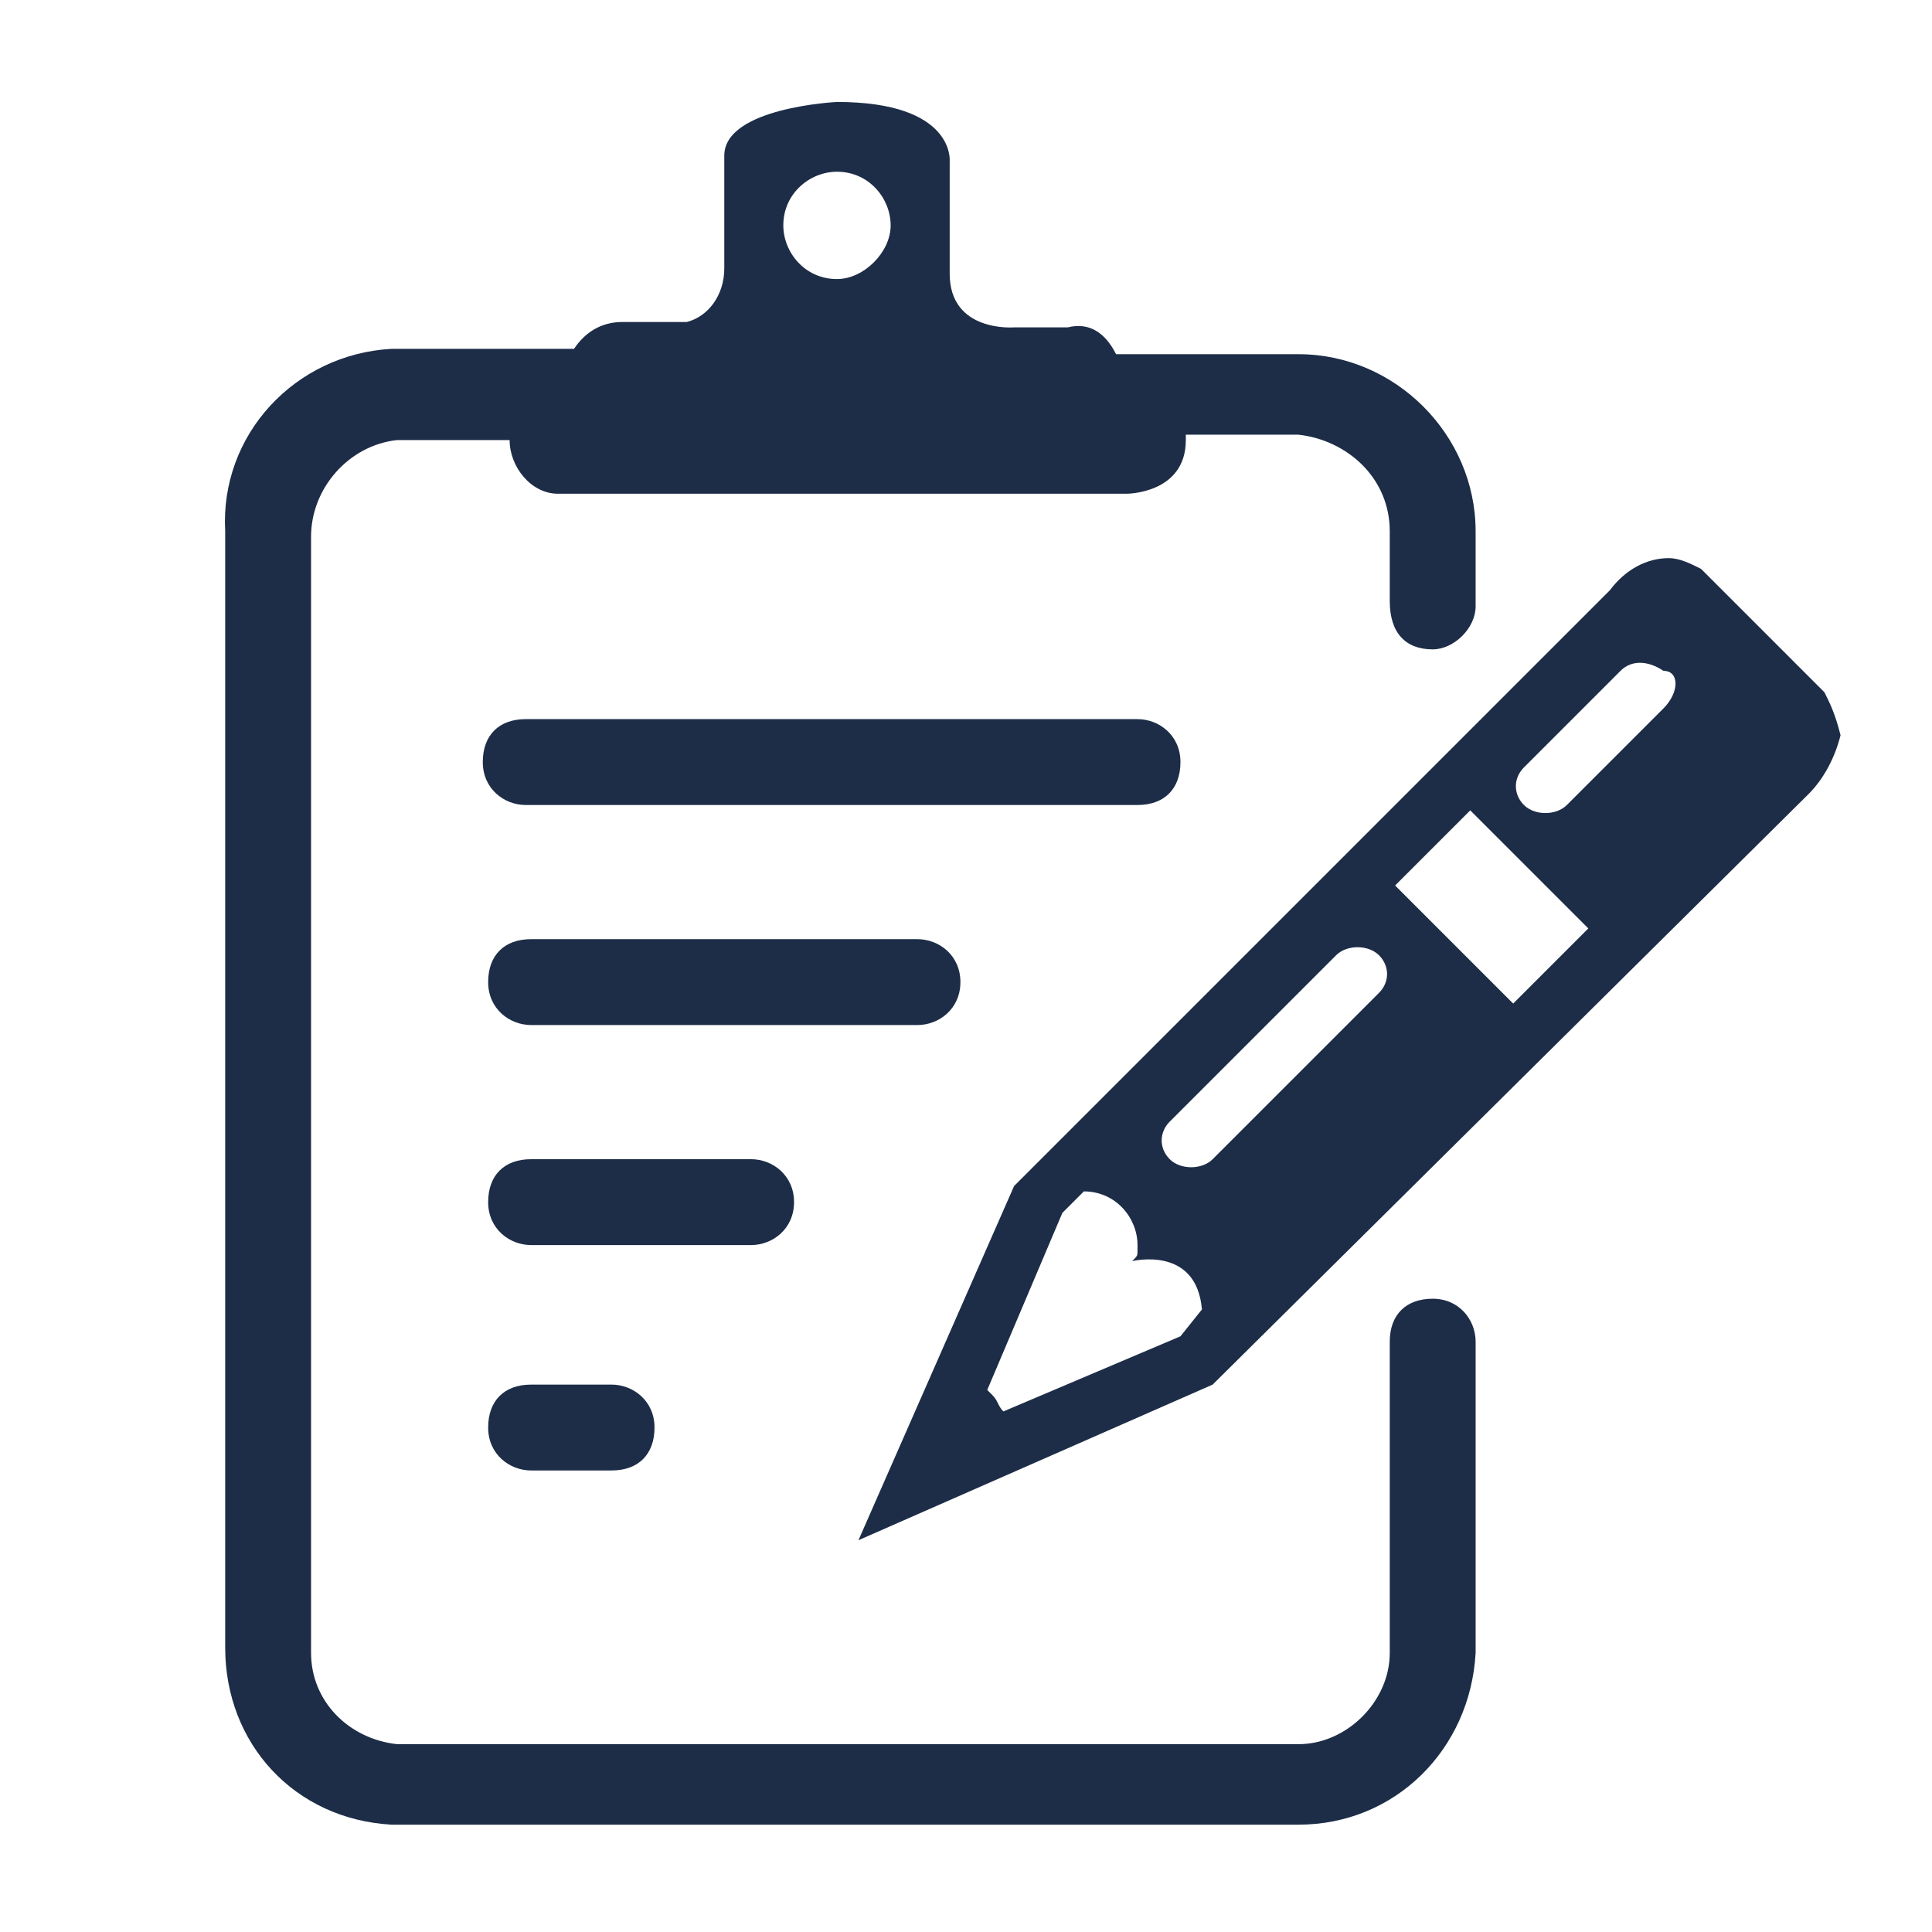 <?xml version="1.0" encoding="utf-8"?>
<!-- Generator: Adobe Illustrator 22.0.1, SVG Export Plug-In . SVG Version: 6.00 Build 0)  -->
<svg version="1.1" id="Group_59727" xmlns="http://www.w3.org/2000/svg" xmlns:xlink="http://www.w3.org/1999/xlink" x="0px"
	 y="0px" viewBox="0 0 36 36" style="enable-background:new 0 0 36 36;" xml:space="preserve">
<style type="text/css">
	.st0{fill:none;}
	.st1{fill:#1D2D47;}
</style>
<g id="Group_29233" transform="translate(12924 -8988)">
	<g id="Group_59726">
		<rect id="Rectangle_6659" x="-12924" y="8988" class="st0" width="36" height="36"/>
	</g>
</g>
<g id="Group_59725" transform="translate(12943.196 -8893.9)">
	<path id="Path_97937" class="st1" d="M-12909.2,8906.8l-2.3-2.3c-0.2-0.1-0.4-0.2-0.6-0.2c-0.4,0-0.8,0.2-1.1,0.6l-11.1,11.1
		l-2.9,6.6l6.6-2.9l11.1-11c0.3-0.3,0.5-0.7,0.6-1.1C-12909,8907.2-12909.1,8907-12909.2,8906.8z M-12921.2,8918.8l-3.3,1.4
		c-0.1-0.1-0.1-0.2-0.2-0.3l-0.1-0.1l1.4-3.3l0.4-0.4c0.6,0,1,0.5,1,1c0,0,0,0,0,0.1c0,0.1,0,0.1-0.1,0.2c0,0,1.2-0.3,1.3,0.9
		L-12921.2,8918.8z M-12917.5,8912.4l-3.1,3.1c-0.2,0.2-0.6,0.2-0.8,0c-0.2-0.2-0.2-0.5,0-0.7l3.1-3.1c0.2-0.2,0.6-0.2,0.8,0
		C-12917.3,8911.9-12917.3,8912.2-12917.5,8912.4z M-12915,8912.6l-2.2-2.2l1.4-1.4l2.2,2.2L-12915,8912.6z M-12912.2,8907.1
		l-1.8,1.8c-0.2,0.2-0.6,0.2-0.8,0c-0.2-0.2-0.2-0.5,0-0.7l1.8-1.8c0.2-0.2,0.5-0.2,0.8,0
		C-12911.9,8906.4-12911.9,8906.8-12912.2,8907.1C-12912.1,8907-12912.1,8907-12912.2,8907.1z"/>
	<path id="Path_97938" class="st1" d="M-12916.5,8906c0.4,0,0.8-0.4,0.8-0.8v-1.4c0-1.8-1.5-3.3-3.3-3.3h-3.4
		c-0.2-0.4-0.5-0.6-0.9-0.5h-1c0,0-1.2,0.1-1.2-1v-2.1c0,0,0.1-1.1-2.1-1.1c0,0-2.1,0.1-2.1,1v2.1c0,0.5-0.3,0.9-0.7,1h-1.2
		c-0.4,0-0.7,0.2-0.9,0.5h-3.4c-1.8,0.1-3.2,1.6-3.1,3.4l0,0v20.8c0,1.8,1.3,3.2,3.1,3.3c0,0,0,0,0,0h16.9c1.8,0,3.2-1.4,3.3-3.2
		c0,0,0,0,0,0v-5.8c0-0.4-0.3-0.8-0.8-0.8s-0.8,0.3-0.8,0.8v5.8c0,0.9-0.8,1.7-1.7,1.7h-16.8c-0.9-0.1-1.6-0.8-1.6-1.7v-20.8
		c0-0.9,0.7-1.7,1.6-1.8h2.1c0,0.5,0.4,1,0.9,1h10.6c0,0,1.1,0,1.1-1v-0.1h2.1c0.9,0.1,1.7,0.8,1.7,1.8v1.3
		C-12917.3,8905.7-12917,8906-12916.5,8906L-12916.5,8906z M-12927.6,8899.1c-0.6,0-1-0.5-1-1c0-0.6,0.5-1,1-1c0.6,0,1,0.5,1,1
		C-12926.6,8898.6-12927.1,8899.1-12927.6,8899.1z"/>
	<path id="Path_97939" class="st1" d="M-12922,8908.9h-11.4c-0.4,0-0.8-0.3-0.8-0.8s0.3-0.8,0.8-0.8h11.4c0.4,0,0.8,0.3,0.8,0.8
		S-12921.5,8908.9-12922,8908.9L-12922,8908.9z"/>
	<path id="Path_97940" class="st1" d="M-12926.1,8913h-7.2c-0.4,0-0.8-0.3-0.8-0.8s0.3-0.8,0.8-0.8h7.2c0.4,0,0.8,0.3,0.8,0.8
		S-12925.7,8913-12926.1,8913z"/>
	<path id="Path_97941" class="st1" d="M-12929.2,8917.1h-4.1c-0.4,0-0.8-0.3-0.8-0.8s0.3-0.8,0.8-0.8h4.1c0.4,0,0.8,0.3,0.8,0.8
		S-12928.8,8917.1-12929.2,8917.1z"/>
	<path id="Path_97942" class="st1" d="M-12931.8,8921.3h-1.5c-0.4,0-0.8-0.3-0.8-0.8s0.3-0.8,0.8-0.8h1.5c0.4,0,0.8,0.3,0.8,0.8
		S-12931.3,8921.3-12931.8,8921.3z"/>
</g>
</svg>
